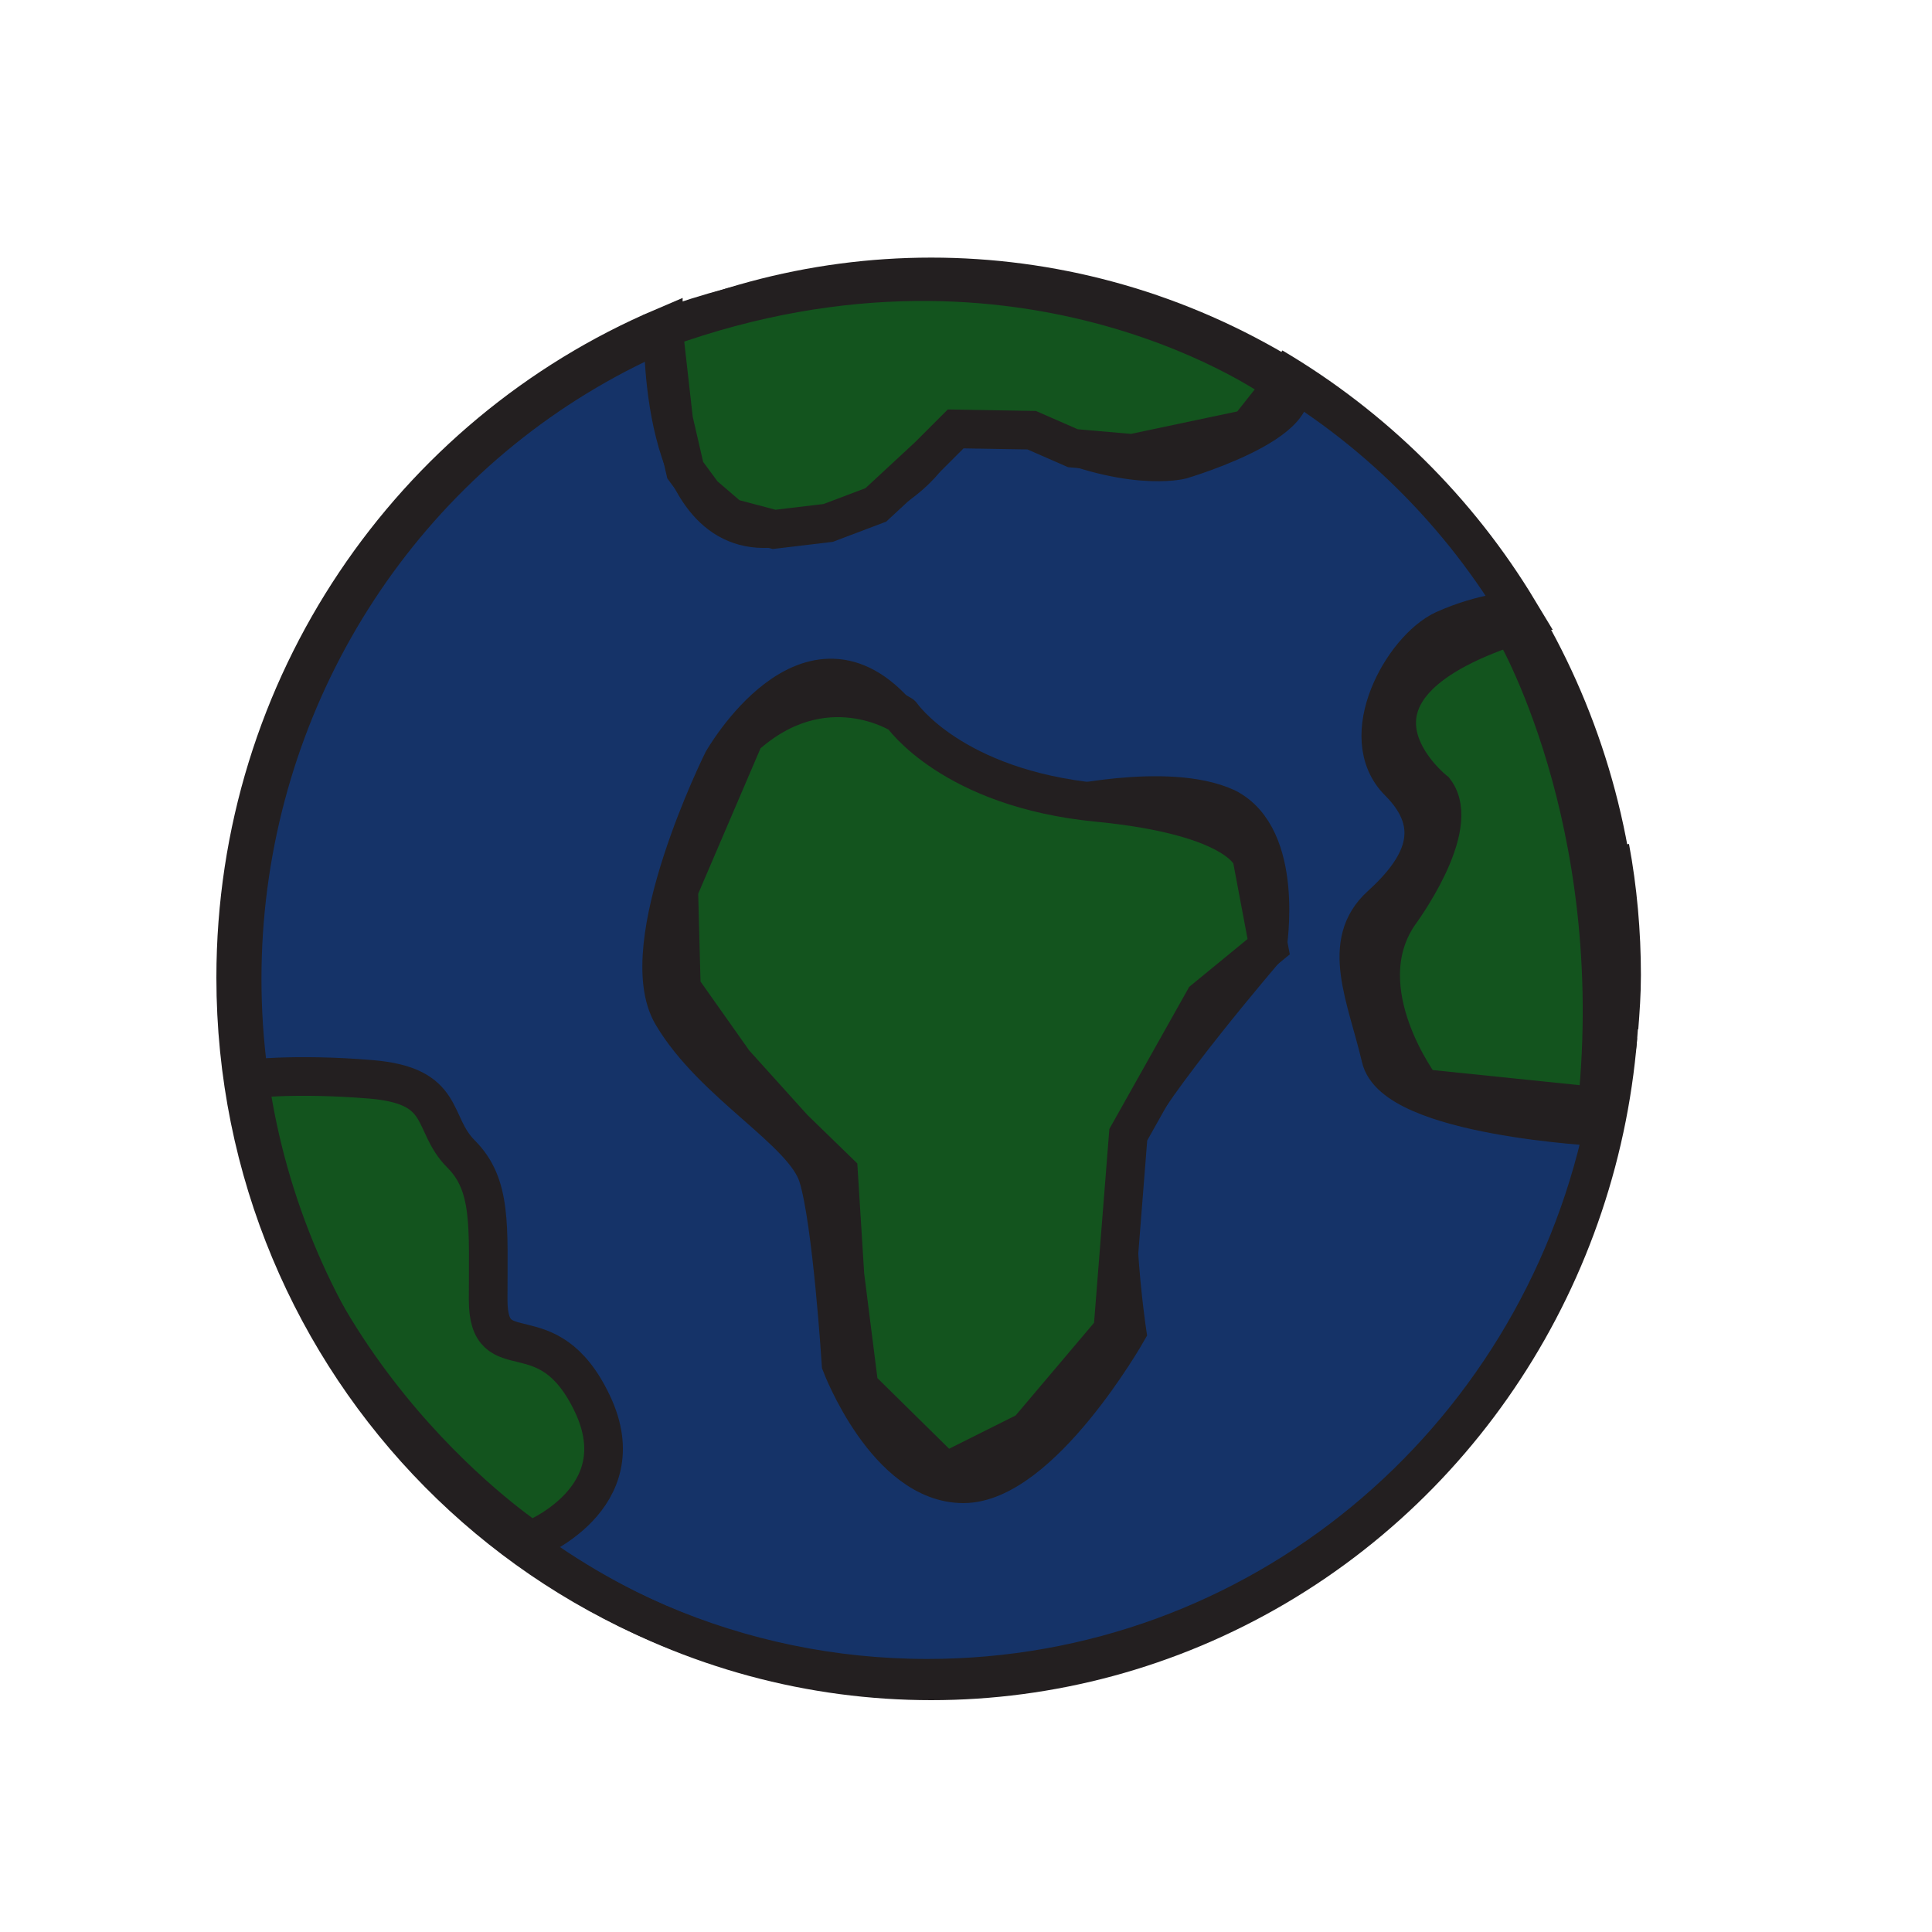 <?xml version="1.0" encoding="utf-8"?>
<!-- Generator: Adobe Illustrator 25.3.1, SVG Export Plug-In . SVG Version: 6.00 Build 0)  -->
<svg version="1.1" id="Layer_1" xmlns="http://www.w3.org/2000/svg" xmlns:xlink="http://www.w3.org/1999/xlink" x="0px" y="0px"
	 viewBox="0 0 150 150" style="enable-background:new 0 0 150 150;" xml:space="preserve">
<style type="text/css">
	.st0{display:none;}
	.st1{display:inline;fill:#D81958;}
	.st2{fill:#153368;stroke:#231F20;stroke-width:3;stroke-miterlimit:10;}
	.st3{fill:#13541E;stroke:#231F20;stroke-width:3;stroke-linecap:round;stroke-linejoin:round;stroke-miterlimit:10;}
	.st4{fill:#006294;stroke:#231F20;stroke-width:3;stroke-miterlimit:10;}
	.st5{fill:none;stroke:#231F20;stroke-width:3;stroke-miterlimit:10;}
	.st6{fill:#13541E;stroke:#231F20;stroke-width:3;stroke-miterlimit:10;}
</style>
<g id="Layer_2_1_" class="st0">
	<rect x="0.5" y="0.5" class="st1" width="150" height="149"/>
</g>
<g id="Layer_1_1_">
	<g>
		<path class="st2" d="M125.7,79.8c0.1-1.3,0.2-2.6,0.2-4.1c0-3.3-0.3-6.7-0.9-9.9C125.9,71.3,125.9,76.1,125.7,79.8z"/>
		<path class="st2" d="M107.2,82.1c-1.1-4.7-3.2-8.9,0-11.8s4.9-6.1,1.4-9.6c-3.5-3.5,0.3-10.3,3.5-11.8c3.1-1.4,5.7-1.5,5.8-1.5
			c-4.7-7.8-11.3-14.3-19.1-18.9c5.5,3.5-7.1,7.2-7.1,7.2s-4.2,1.1-11.6-2.4s-8,2-8,2s-2.9,4.7-12,5.7s-8.6-15.5-8.6-15.6
			C32,33.7,18.3,53.2,18.3,75.9c0,30.1,24.1,54.4,53.7,54.4c25.7,0,47.2-18.2,52.5-42.8C124.3,87.5,108.2,86.7,107.2,82.1z
			 M98.4,73.5c0,0-9.2,10.7-10.9,14.6s0,15.3,0,15.3s-6.7,11.8-12.7,11.8s-9.5-9.3-9.5-9.3s-0.7-11.1-1.8-14.6
			c-1.1-3.5-8.1-7.1-11.3-12.5c-3.2-5.4,3.9-19.7,3.9-19.7s6.7-11.8,13.7-3.5s12.1,7.1,12.1,7.1s8.7-2.1,13.3,0
			C99.8,65,98.4,73.5,98.4,73.5z"/>
		<path class="st2" d="M125.5,81.7c0-0.4,0.1-0.7,0.1-1.1C125.6,81,125.5,81.3,125.5,81.7z"/>
	</g>
	<path class="st3" d="M19,83.8c0,0,3.8-0.5,9.8,0s4.6,3.4,7,5.8s2.1,5.6,2.1,11.3s4.6,0.7,8.1,8.1c3.5,7.4-4.8,10.6-4.8,10.6
		S22.1,107.1,19,83.8z"/>
	<path class="st4" d="M186.8,58.5"/>
	<ellipse class="st5" cx="72.3" cy="76" rx="53.5" ry="54.5"/>
	<path class="st6" d="M51.5,25.5l0.8,7.1l0.9,3.9l1.4,1.9l2.1,1.8l3.4,0.9l4.2-0.5l3.7-1.4l4.1-3.8l2.1-2.1l5.9,0.1l3.2,1.4l4.6,0.4
		l9-1.9l2.7-3.4C99.6,29.8,79.8,15.3,51.5,25.5z"/>
	<path class="st6" d="M57.8,57.2l-5.1,11.9l0.2,7.6l4.1,5.8l4.6,5.1l3.5,3.4l0.5,8l1.1,8.7l6.7,6.6l6.4-3.2l6.6-7.8l1.2-15.2
		l5.9-10.5l5-4.1l-1.3-6.9c0,0-0.7-3.2-12-4.3c-11.3-1.1-15.2-6.8-15.2-6.8S64,51.6,57.8,57.2z"/>
	<path class="st6" d="M124,85.9l-13.6-1.4c0,0-5.8-7.6-1.8-13.5c0,0,5-6.7,2.8-9.6c0,0-9.7-7.6,6-12.8
		C117.5,48.7,126.3,63.6,124,85.9z"/>
	<path class="st6" d="M124.5,87.5"/>
</g>
</svg>
